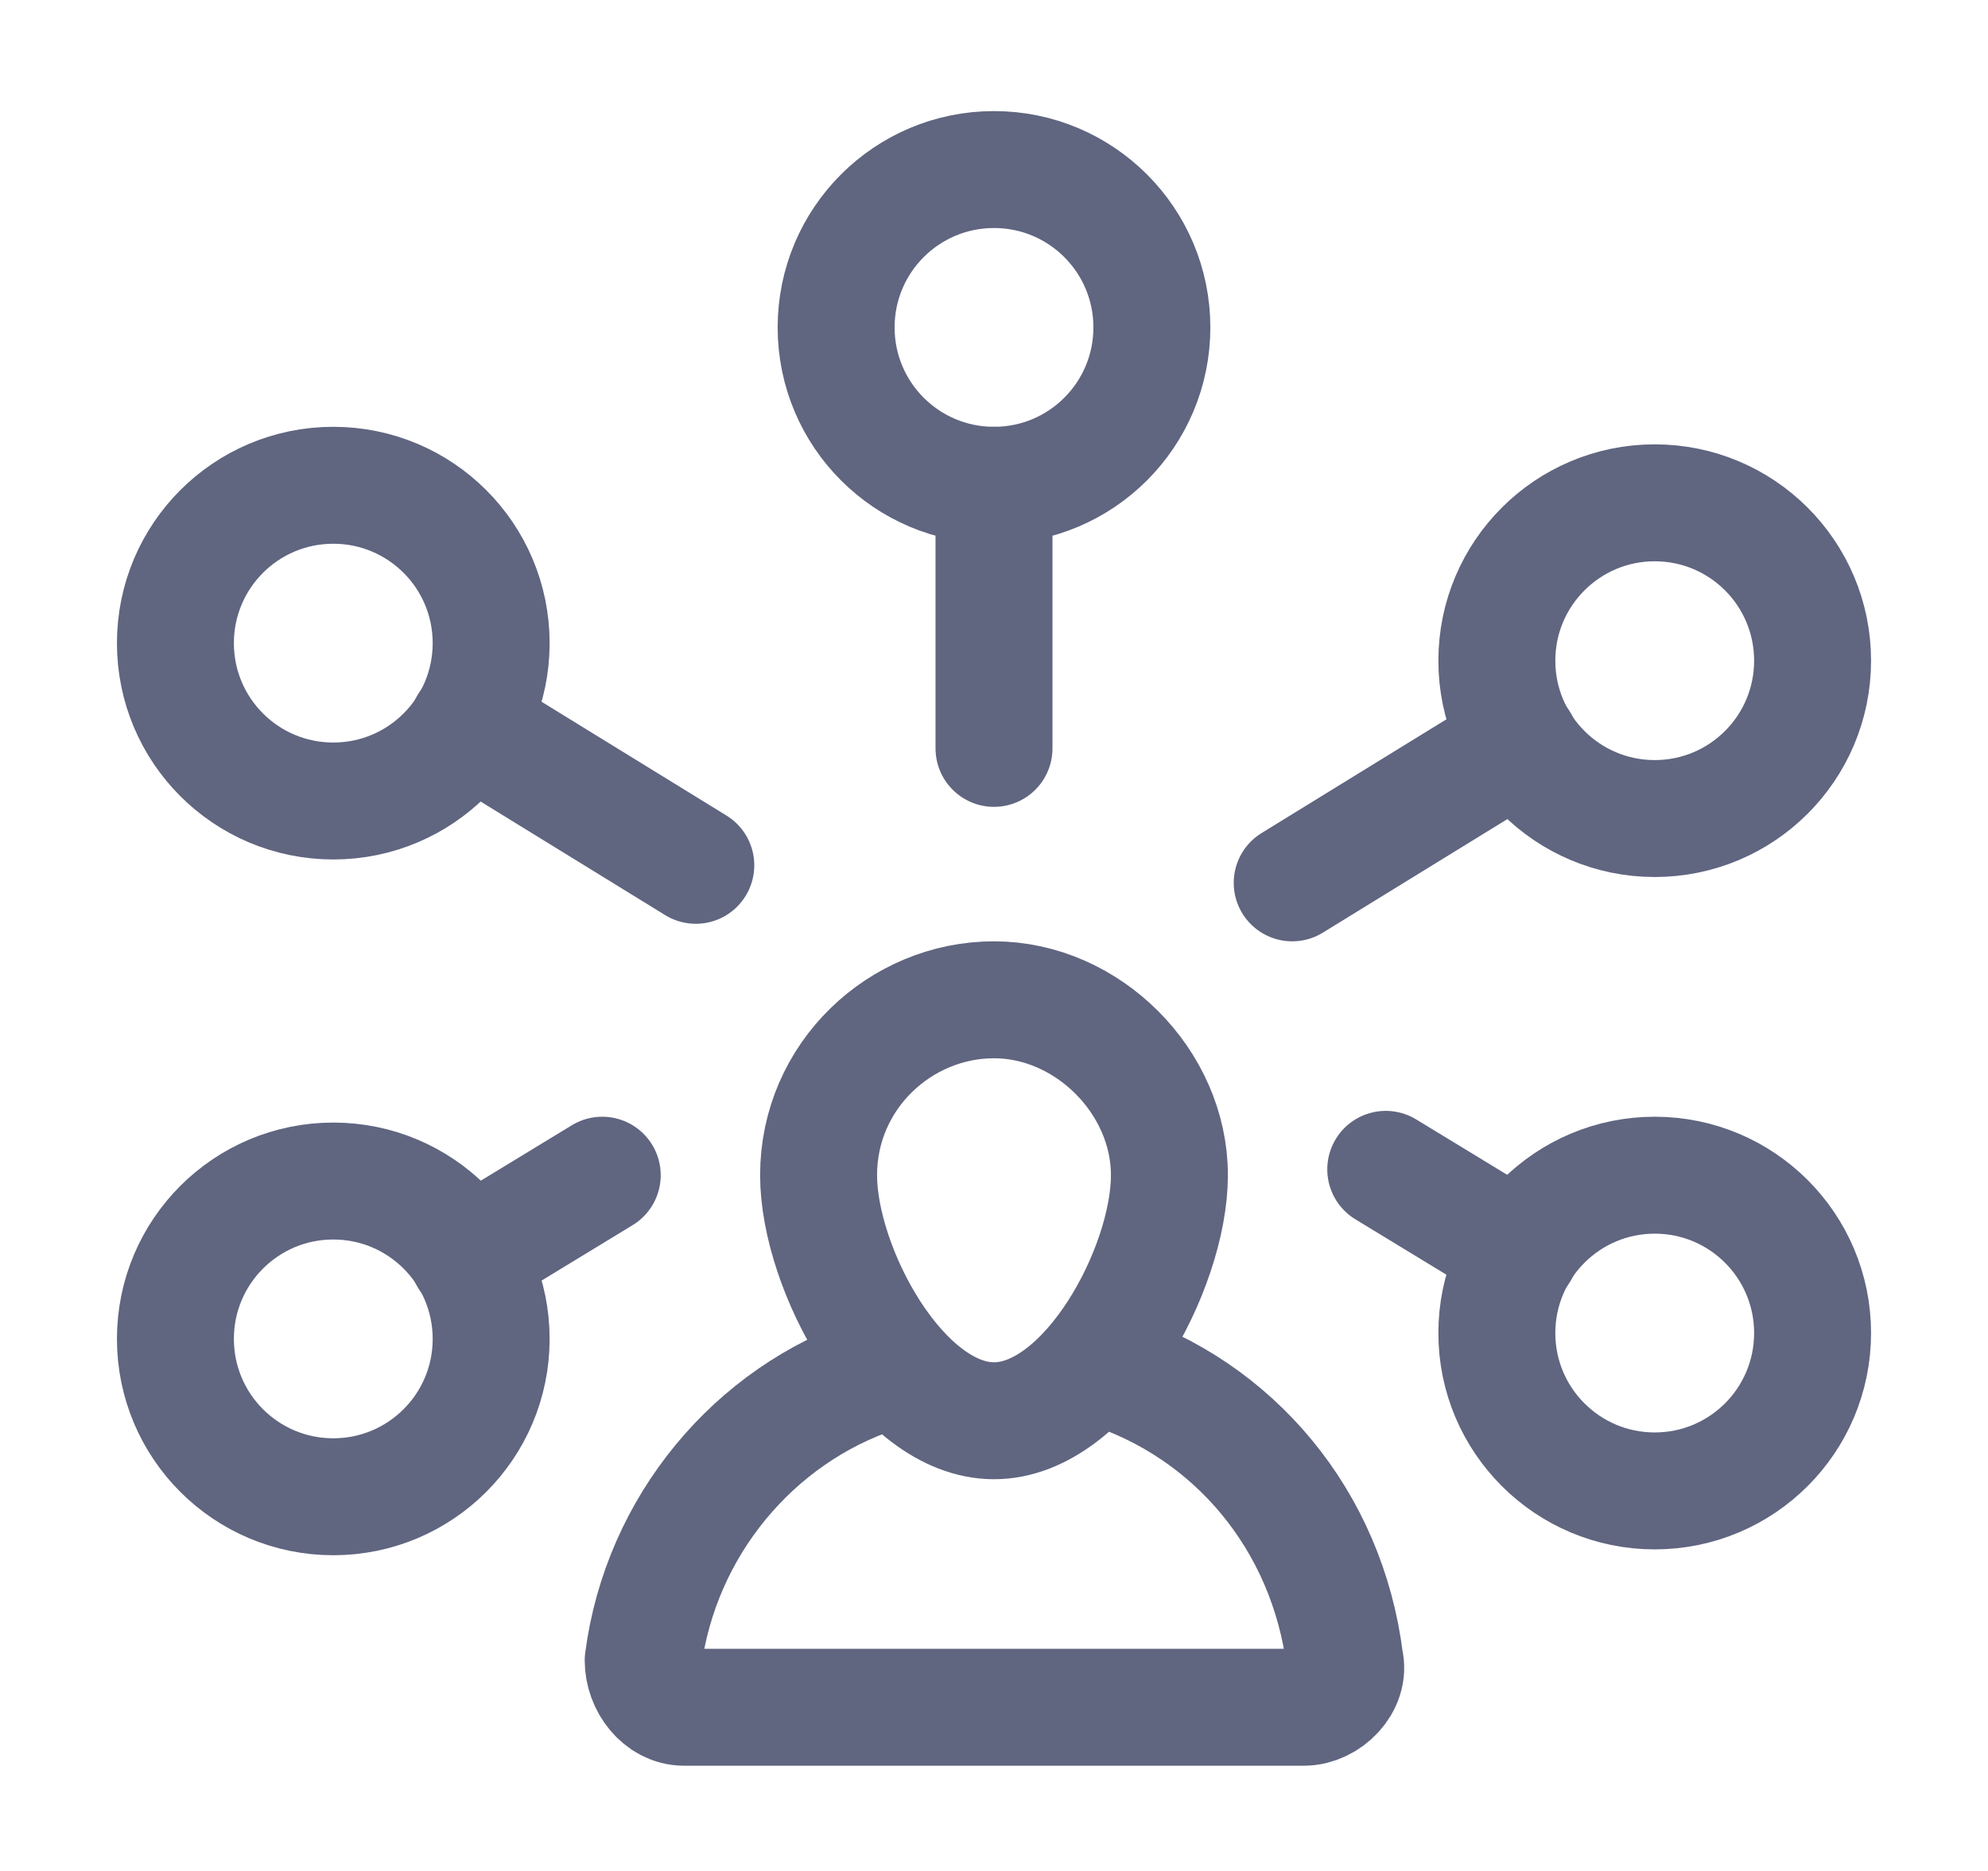 <svg width="17" height="16" viewBox="0 0 17 16" fill="none" xmlns="http://www.w3.org/2000/svg">
<path d="M7 10.05C7 9.2 7.7 8.55 8.5 8.55C9.3 8.55 10 9.25 10 10.05C10 10.85 9.3 12.15 8.5 12.15C7.7 12.15 7 10.85 7 10.05Z" stroke="#606580" stroke-miterlimit="10" stroke-linecap="round" stroke-linejoin="round"/>
<path d="M9.45 11.7C10.55 12.05 11.35 13 11.5 14.2C11.55 14.4 11.35 14.6 11.15 14.6H5.85C5.65 14.6 5.5 14.4 5.5 14.2C5.65 13.05 6.45 12.1 7.5 11.75" stroke="#606580" stroke-miterlimit="10" stroke-linecap="round" stroke-linejoin="round"/>
<path d="M8.5 4.15C9.246 4.15 9.85 3.546 9.85 2.8C9.85 2.054 9.246 1.45 8.5 1.45C7.754 1.45 7.15 2.054 7.15 2.8C7.15 3.546 7.754 4.15 8.5 4.15Z" stroke="#606580" stroke-miterlimit="10" stroke-linecap="round" stroke-linejoin="round"/>
<path d="M8.5 4.15V6.4" stroke="#606580" stroke-miterlimit="10" stroke-linecap="round" stroke-linejoin="round"/>
<path d="M14.15 7C14.896 7 15.5 6.396 15.5 5.65C15.5 4.904 14.896 4.3 14.15 4.3C13.405 4.3 12.8 4.904 12.8 5.65C12.8 6.396 13.405 7 14.15 7Z" stroke="#606580" stroke-miterlimit="10" stroke-linecap="round" stroke-linejoin="round"/>
<path d="M13 6.35L11.05 7.55" stroke="#606580" stroke-miterlimit="10" stroke-linecap="round" stroke-linejoin="round"/>
<path d="M2.85 6.85C3.596 6.85 4.2 6.246 4.2 5.5C4.2 4.754 3.596 4.15 2.85 4.15C2.104 4.15 1.5 4.754 1.5 5.5C1.5 6.246 2.104 6.85 2.85 6.85Z" stroke="#606580" stroke-miterlimit="10" stroke-linecap="round" stroke-linejoin="round"/>
<path d="M4 6.2L5.95 7.4" stroke="#606580" stroke-miterlimit="10" stroke-linecap="round" stroke-linejoin="round"/>
<path d="M2.85 12.8C3.596 12.8 4.2 12.196 4.2 11.45C4.2 10.704 3.596 10.1 2.85 10.1C2.104 10.1 1.5 10.704 1.5 11.45C1.5 12.196 2.104 12.8 2.85 12.8Z" stroke="#606580" stroke-miterlimit="10" stroke-linecap="round" stroke-linejoin="round"/>
<path d="M4 10.75L5.15 10.05" stroke="#606580" stroke-miterlimit="10" stroke-linecap="round" stroke-linejoin="round"/>
<path d="M14.15 12.75C14.896 12.75 15.5 12.146 15.5 11.4C15.5 10.654 14.896 10.05 14.15 10.05C13.405 10.05 12.8 10.654 12.8 11.4C12.8 12.146 13.405 12.75 14.15 12.75Z" stroke="#606580" stroke-miterlimit="10" stroke-linecap="round" stroke-linejoin="round"/>
<path d="M13 10.7L11.85 10" stroke="#606580" stroke-miterlimit="10" stroke-linecap="round" stroke-linejoin="round"/>
</svg>
